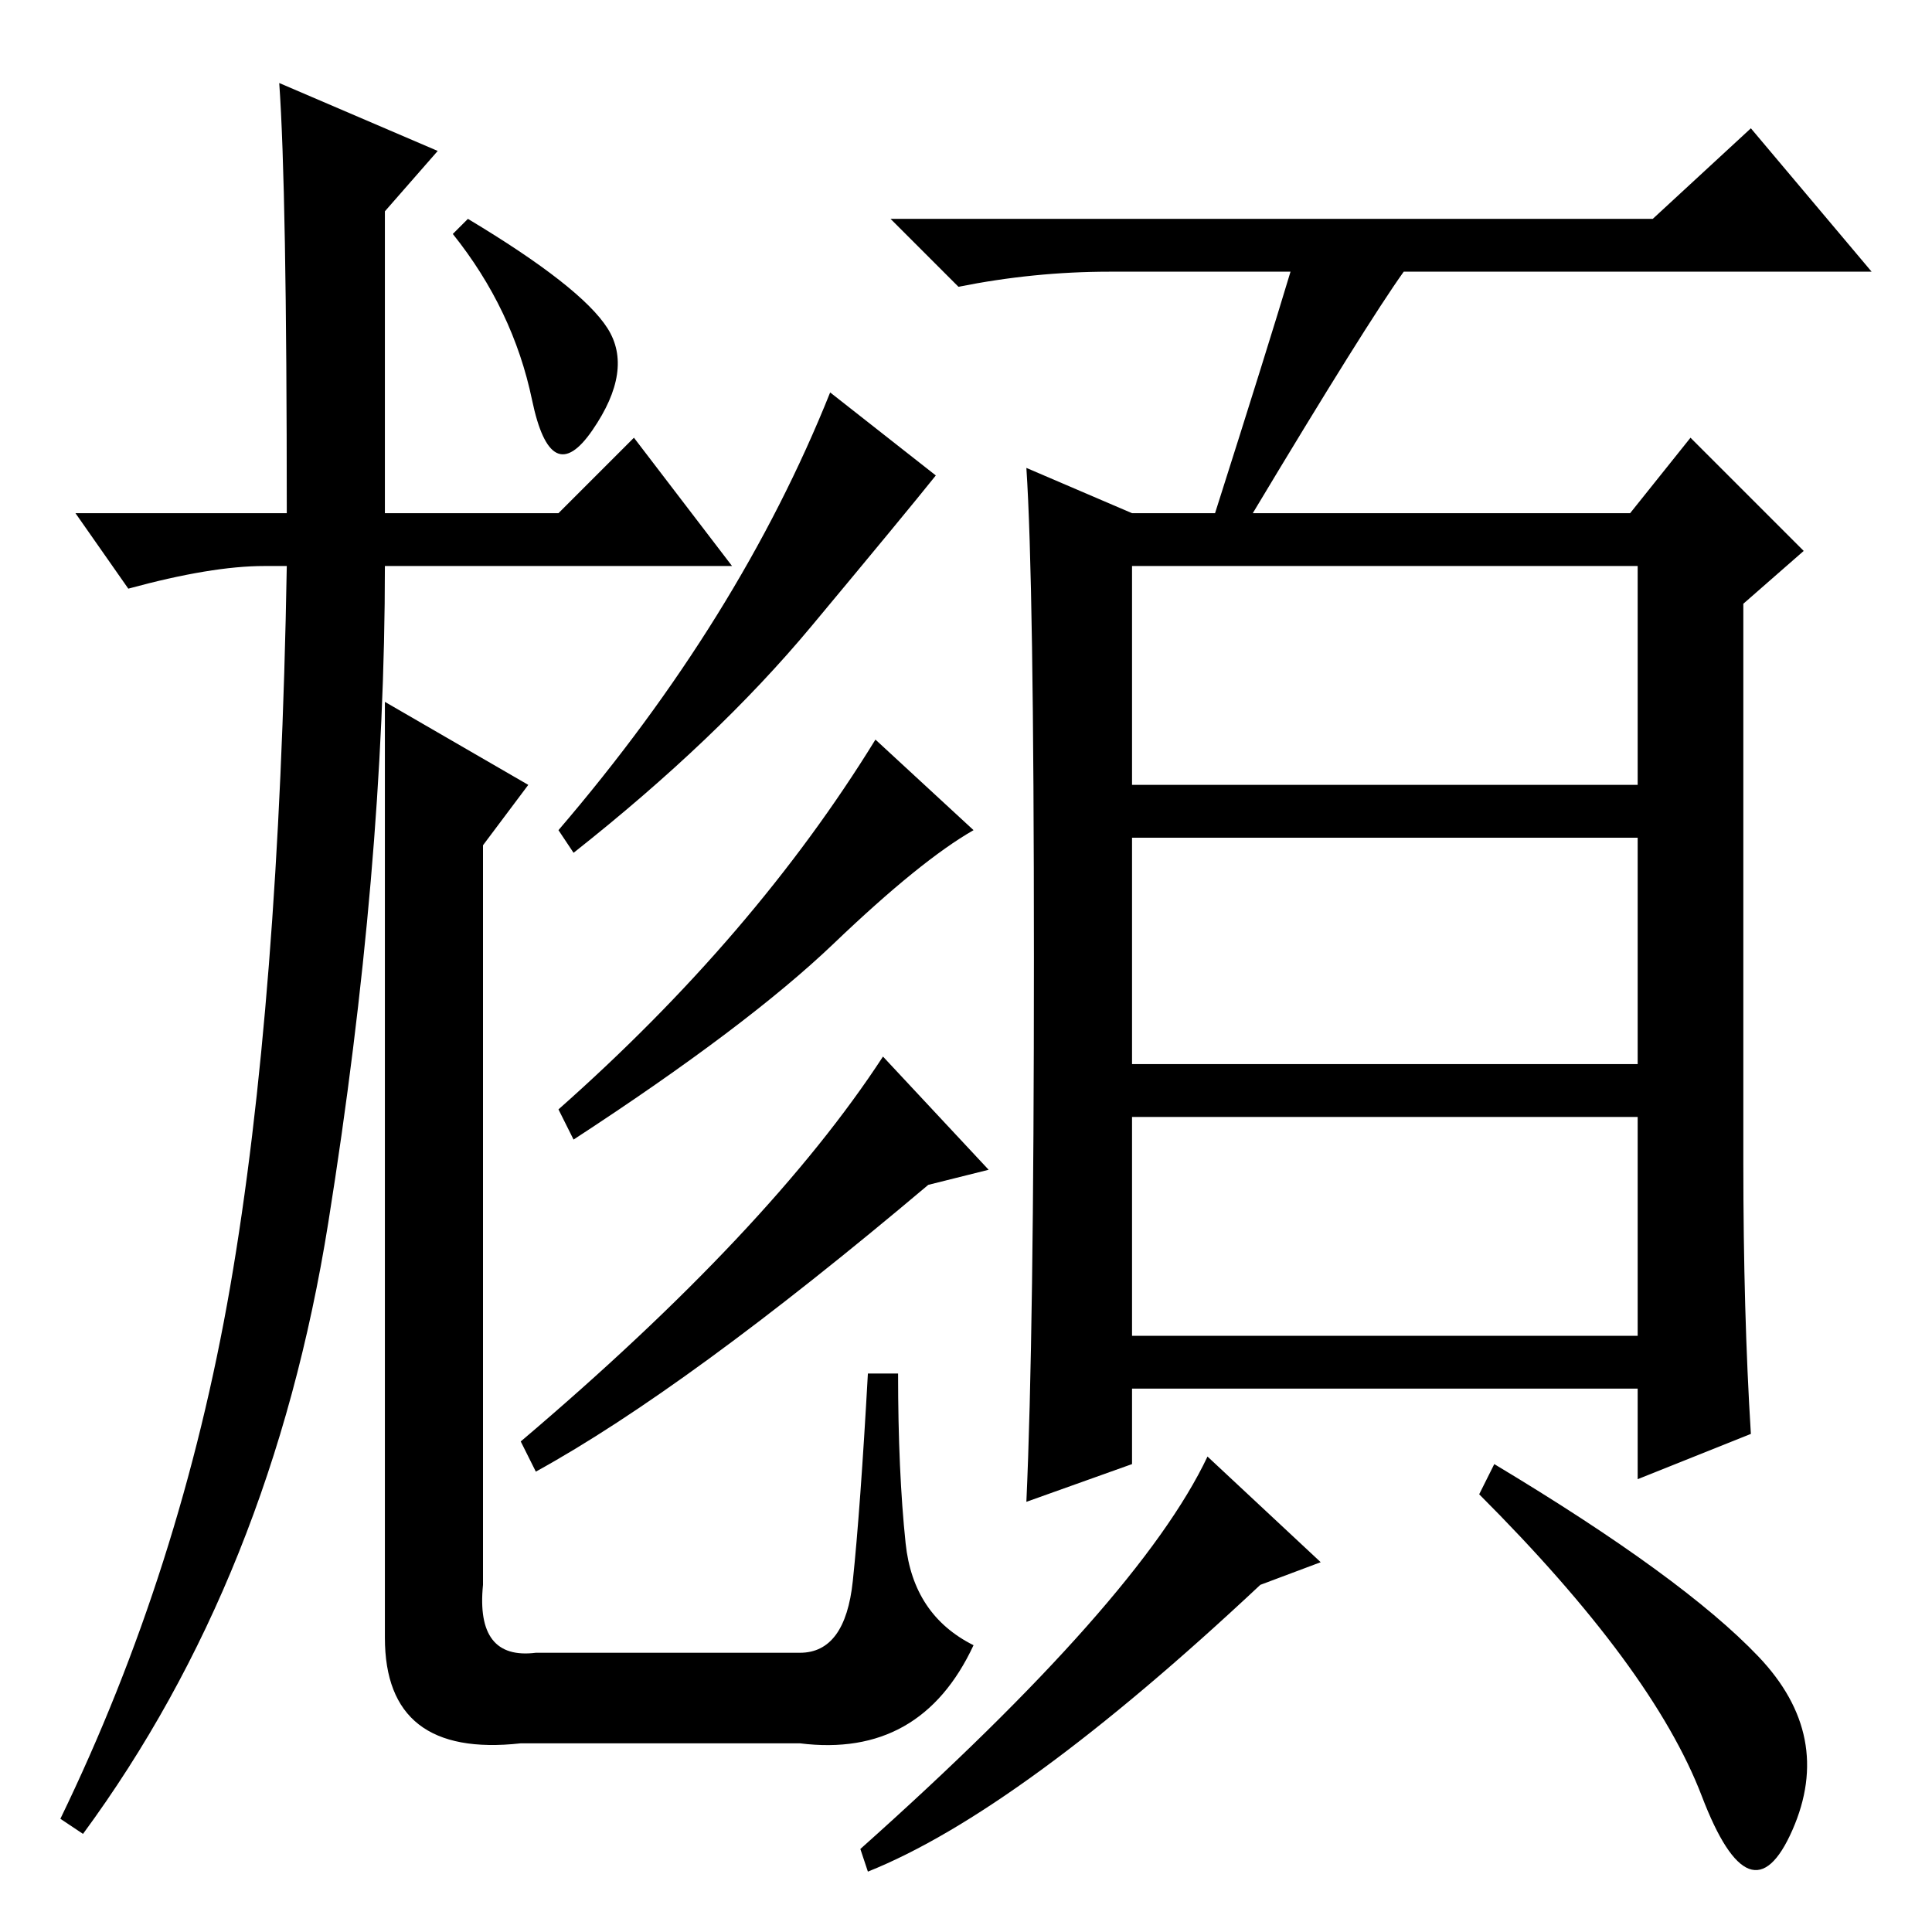 <?xml version="1.0" standalone="no"?>
<!DOCTYPE svg PUBLIC "-//W3C//DTD SVG 1.1//EN" "http://www.w3.org/Graphics/SVG/1.1/DTD/svg11.dtd" >
<svg xmlns="http://www.w3.org/2000/svg" xmlns:xlink="http://www.w3.org/1999/xlink" version="1.1" viewBox="0 -36 256 256">
  <g transform="matrix(1 0 0 -1 0 220)">
   <path fill="currentColor"
d="M80.5 212.5q3.5 -5.5 -2 -13.5t-8 4t-10.5 22l2 2q15 -9 18.5 -14.5zM150 152h67v29h-67v-29zM150 115h67v30h-67v-30zM150 79h67v29h-67v-29zM171 220h-24q-10 0 -20 -2l-9 9h101l13 12l16 -19h-62q-5 -7 -20 -32h50l8 10l15 -15l-8 -7v-74q0 -20 1 -36l-15 -6v12h-67
v-10l-14 -5q1 22 1 72t-1 65l14 -6h11q7 22 10 32zM175 49l-8 -3q-32 -30 -52 -38l-1 3q37 33 46 52zM233 36.5q10 -10.5 4.5 -23t-12 4.5t-29.5 40l2 4q25 -15 35 -25.5zM63 181h-12q0 -40 -7.5 -87t-32.5 -81l-3 2q16 33 22.5 70.5t7.5 95.5h-3q-7 0 -18 -3l-7 10h28
q0 43 -1 57l21 -9l-7 -8v-40h23l10 10l13 -17h-21h-13zM74 146q24 28 36 58l14 -11q-4 -5 -16.5 -20t-31.5 -30zM74 109q26 23 42 49l13 -12q-7 -4 -18.5 -15t-34.5 -26zM69 65q33 28 48 51l14 -15l-8 -2q-32 -27 -52 -38zM64 46q-1 -10 7 -9h35q6 0 7 9.5t2 27.5h4
q0 -13 1 -22.5t9 -13.5q-7 -15 -23 -13h-37q-18 -2 -18 14v124l19 -11l-6 -8v-98z" />
  </g>

</svg>
